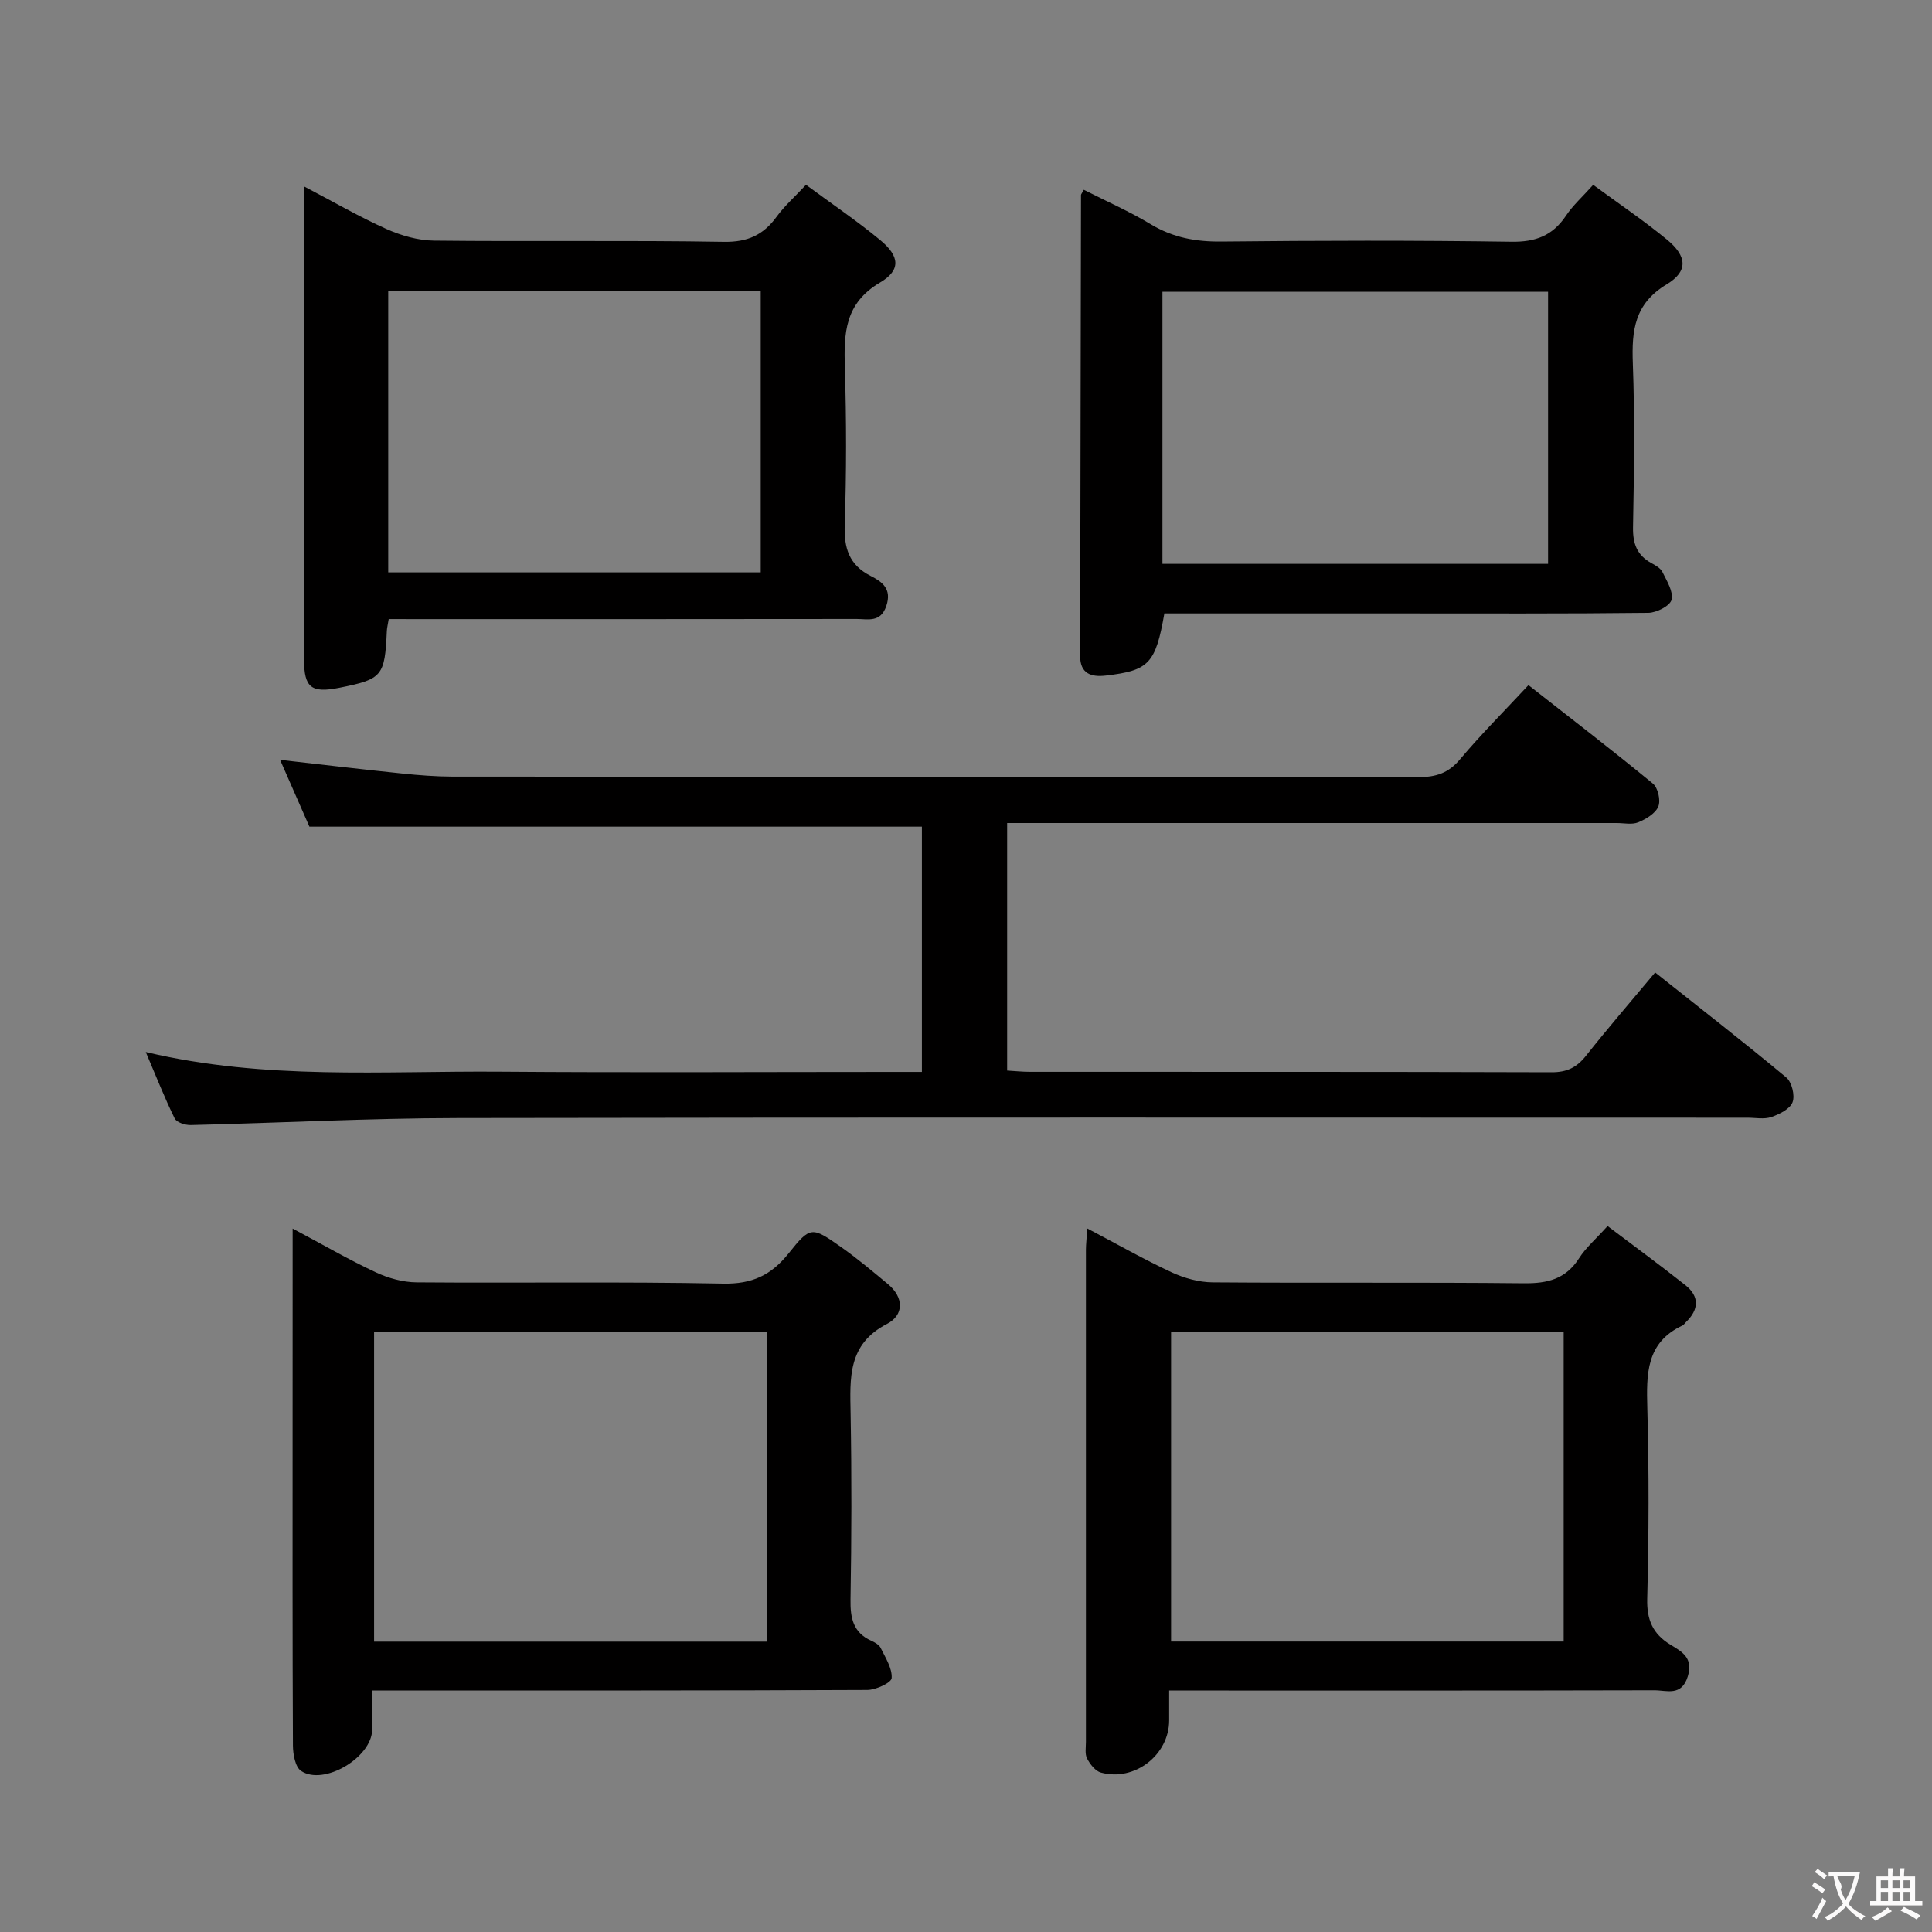 <svg enable-background="new 0 0 400 400" viewBox="0 0 400 400" xmlns="http://www.w3.org/2000/svg"><rect x="0" y="0" width="400" height="400" fill="#808080" stroke="none"/><g fill="#010000"><path d="m190.87 221.93c0-17.39 0-34.03 0-50.78-42.15 0-84.16 0-126.81 0-1.77-4.03-3.89-8.85-6.07-13.83 8.64.98 16.96 1.97 25.3 2.83 3.47.36 6.96.63 10.45.64 66.65.04 133.3 0 199.95.1 3.61.01 6.19-.82 8.59-3.68 4.38-5.21 9.22-10.04 14.17-15.36 8.66 6.79 17.33 13.45 25.76 20.38 1.05.86 1.65 3.48 1.13 4.74-.6 1.45-2.54 2.61-4.16 3.28-1.28.53-2.96.15-4.45.15-39.99 0-79.98 0-119.97 0-1.96 0-3.93 0-6.24 0v51.25c1.55.09 3.14.26 4.73.26 35.99.02 71.98-.03 107.97.09 3.19.01 5.21-.98 7.14-3.41 4.52-5.72 9.3-11.24 14.32-17.25 9.27 7.36 18.33 14.39 27.14 21.73 1.16.96 1.84 3.73 1.31 5.13-.52 1.4-2.71 2.49-4.39 3.07-1.5.51-3.3.14-4.96.14-88.98 0-177.95-.09-266.93.07-18.45.03-36.9 1.01-55.36 1.45-1.13.03-2.92-.54-3.32-1.36-2.09-4.25-3.82-8.67-5.99-13.76 24.76 5.87 49.1 3.88 73.33 4.07 27.16.21 54.32.05 81.48.05z"/><path d="m225.11 254.34c6.3 3.31 11.76 6.43 17.44 9.07 2.61 1.21 5.66 2.07 8.51 2.09 21.49.17 42.98-.04 64.46.19 4.89.05 8.65-.87 11.41-5.18 1.41-2.21 3.49-3.99 5.9-6.67 5.4 4.08 10.83 8.06 16.11 12.24 2.95 2.34 2.81 5.05.12 7.65-.24.23-.43.56-.71.7-7.58 3.53-7.48 10.07-7.29 17.12.36 13.15.32 26.32-.02 39.47-.11 4.38 1.17 7.27 4.78 9.48 2.37 1.45 4.81 2.7 3.62 6.58-1.29 4.22-4.39 2.87-6.91 2.88-31.48.08-62.97.05-94.45.05-1.8 0-3.6 0-6.02 0v6.19c-.01 7.14-7.13 12.7-14.12 10.8-1.16-.31-2.26-1.74-2.87-2.91-.49-.94-.24-2.28-.24-3.45-.01-33.98-.01-67.96 0-101.95.01-1.14.15-2.28.28-4.35zm98.63 85.52c0-21.59 0-42.68 0-64.1-27.23 0-54.27 0-81.28 0v64.1z"/><path d="m60.59 254.36c6.37 3.39 11.66 6.47 17.19 9.05 2.6 1.22 5.64 2.07 8.49 2.09 21.15.17 42.31-.17 63.45.26 5.99.12 9.95-1.75 13.54-6.24 4.52-5.67 4.8-5.6 10.82-1.37 3.39 2.38 6.58 5.07 9.77 7.72 3.36 2.8 3.29 6.43-.22 8.24-8.16 4.22-7.65 11.21-7.52 18.58.23 12.82.2 25.65-.02 38.47-.06 3.84.53 6.83 4.3 8.54.74.33 1.63.84 1.95 1.5.99 2.02 2.4 4.2 2.27 6.23-.06.96-3.26 2.45-5.04 2.46-31.81.15-63.62.11-95.44.11-2.14 0-4.28 0-7.08 0 0 2.94.02 5.54 0 8.13-.06 5.74-10.02 11.68-14.72 8.52-1.21-.82-1.67-3.45-1.68-5.25-.11-21.82-.07-43.64-.07-65.46.01-13.47.01-26.94.01-41.58zm98.22 85.52c0-21.59 0-42.7 0-64.12-27.23 0-54.29 0-81.36 0v64.12z"/><path d="m80.48 128.17c-.2 1.21-.36 1.84-.39 2.48-.42 9.34-.94 9.97-9.8 11.74-5.81 1.16-7.34.01-7.34-5.83-.03-22.33-.01-44.66-.01-66.98 0-9.99 0-19.98 0-30.99 6.04 3.16 11.41 6.28 17.04 8.81 3.06 1.37 6.58 2.39 9.9 2.42 19.99.22 39.99-.09 59.98.25 4.91.08 8.17-1.4 10.93-5.2 1.64-2.25 3.78-4.14 6.08-6.61 5.28 3.9 10.51 7.43 15.35 11.43 4.04 3.33 4.37 6.22-.01 8.8-7.35 4.33-7.51 10.54-7.29 17.69.33 10.82.34 21.67-.03 32.49-.16 4.81.89 8.27 5.34 10.55 2.38 1.21 4.48 2.67 3.27 6.24-1.19 3.5-3.79 2.69-6.13 2.69-30.33.04-60.65.03-90.98.03-1.95-.01-3.91-.01-5.91-.01zm-.1-67.87v58.2h77.12c0-19.54 0-38.75 0-58.2-25.75 0-51.18 0-77.12 0z"/><path d="m329.85 38.27c5.22 3.84 10.44 7.36 15.28 11.34 4.16 3.43 4.44 6.54-.05 9.25-6.69 4.03-7.27 9.55-7.02 16.35.42 11.31.25 22.65.04 33.97-.06 3.38.82 5.76 3.78 7.39.86.47 1.91 1.05 2.31 1.86.91 1.85 2.3 4.07 1.89 5.74-.31 1.26-3.11 2.69-4.81 2.71-17.32.2-34.64.12-51.97.12-14.49 0-28.98 0-43.47 0-1.62 0-3.23 0-4.76 0-1.83 10.41-3.2 11.83-12.12 12.87-3.05.36-5.33-.4-5.32-4.08.06-31.81.11-63.61.18-95.42 0-.15.15-.29.58-1.08 4.62 2.35 9.42 4.46 13.88 7.15 4.6 2.77 9.34 3.63 14.66 3.57 19.99-.21 39.98-.26 59.96.04 5 .08 8.53-1.23 11.3-5.35 1.44-2.17 3.46-3.97 5.66-6.43zm-9.34 78.47c0-19.06 0-37.75 0-56.34-26.82 0-53.21 0-79.84 0v56.34z"/></g><path d="m377.9 391.2c-.2.3-.4.5-.6.8-.7-.6-1.4-1-2.2-1.5.2-.3.4-.5.5-.8.6.4 1.4.8 2.3 1.5zm-1.8 6.1c-.2-.2-.5-.4-.9-.6.4-.6.8-1.2 1.2-1.9s.7-1.3.9-1.9c.3.3.5.5.8.7-.7 1.3-1.4 2.6-2 3.7zm2.2-9c-.3.3-.5.5-.6.8-.6-.6-1.3-1.1-2-1.5.3-.3.5-.5.6-.7.6.5 1.3.9 2 1.4zm.3.2v-.9h2 4.5c-.3 1.3-.6 2.5-1 3.6s-.9 2.1-1.4 3c.4.5 1 1 1.6 1.4s1.2.8 1.9 1.1c-.3.2-.5.4-.8.8-.4-.3-1-.7-1.6-1.2s-1.2-1.1-1.6-1.6c-.5.6-1.1 1.1-1.7 1.6s-1.4.9-2.1 1.4c-.1-.3-.3-.5-.7-.8.6-.2 1.2-.5 1.9-1s1.4-1.1 2-1.8c-.5-.8-.9-1.6-1.2-2.5s-.6-2-.8-3.2c-.4.1-.7.1-1 .1zm2.5 2.7c.3 1 .7 1.7 1 2.2.3-.5.6-1.1 1-2s.6-1.9.9-3h-3.2-.4c.1.9 1.3 1.8.7 2.8z" fill="#fbfafa"/><path d="m396.5 388.5v1.5 3.6h1.5v.9c-.4 0-1 0-1.7 0h-7.9c-.5 0-.9 0-1.2 0v-.9h1.3v-3.5c0-.7 0-1.2 0-1.6h2.4c0-.8 0-1.4 0-1.7h1c0 .3-.1.8-.1 1.7h1.5c0-.8 0-1.4 0-1.7h1c0 .3-.1.9-.1 1.7zm-8.2 9.2c-.2-.3-.5-.5-.8-.8.8-.3 1.4-.6 1.9-.9s1-.7 1.4-1.1c.3.3.6.5.9.8-1.6 1-2.8 1.6-3.4 2zm2.6-6.8v-1.6h-1.5v1.6zm0 2.7v-1.9h-1.5v1.9zm2.4-2.7v-1.6h-1.5v1.6zm0 2.7v-1.9h-1.5v1.9zm.2 2 .7-.8c.4.2.9.5 1.6.8s1.3.7 1.8 1c-.3.3-.5.5-.8.8-.4-.3-1.5-1-3.3-1.8zm2-4.7v-1.6h-1.4v1.6zm0 2.7v-1.9h-1.4v1.9z" fill="#fbfafa"/></svg>